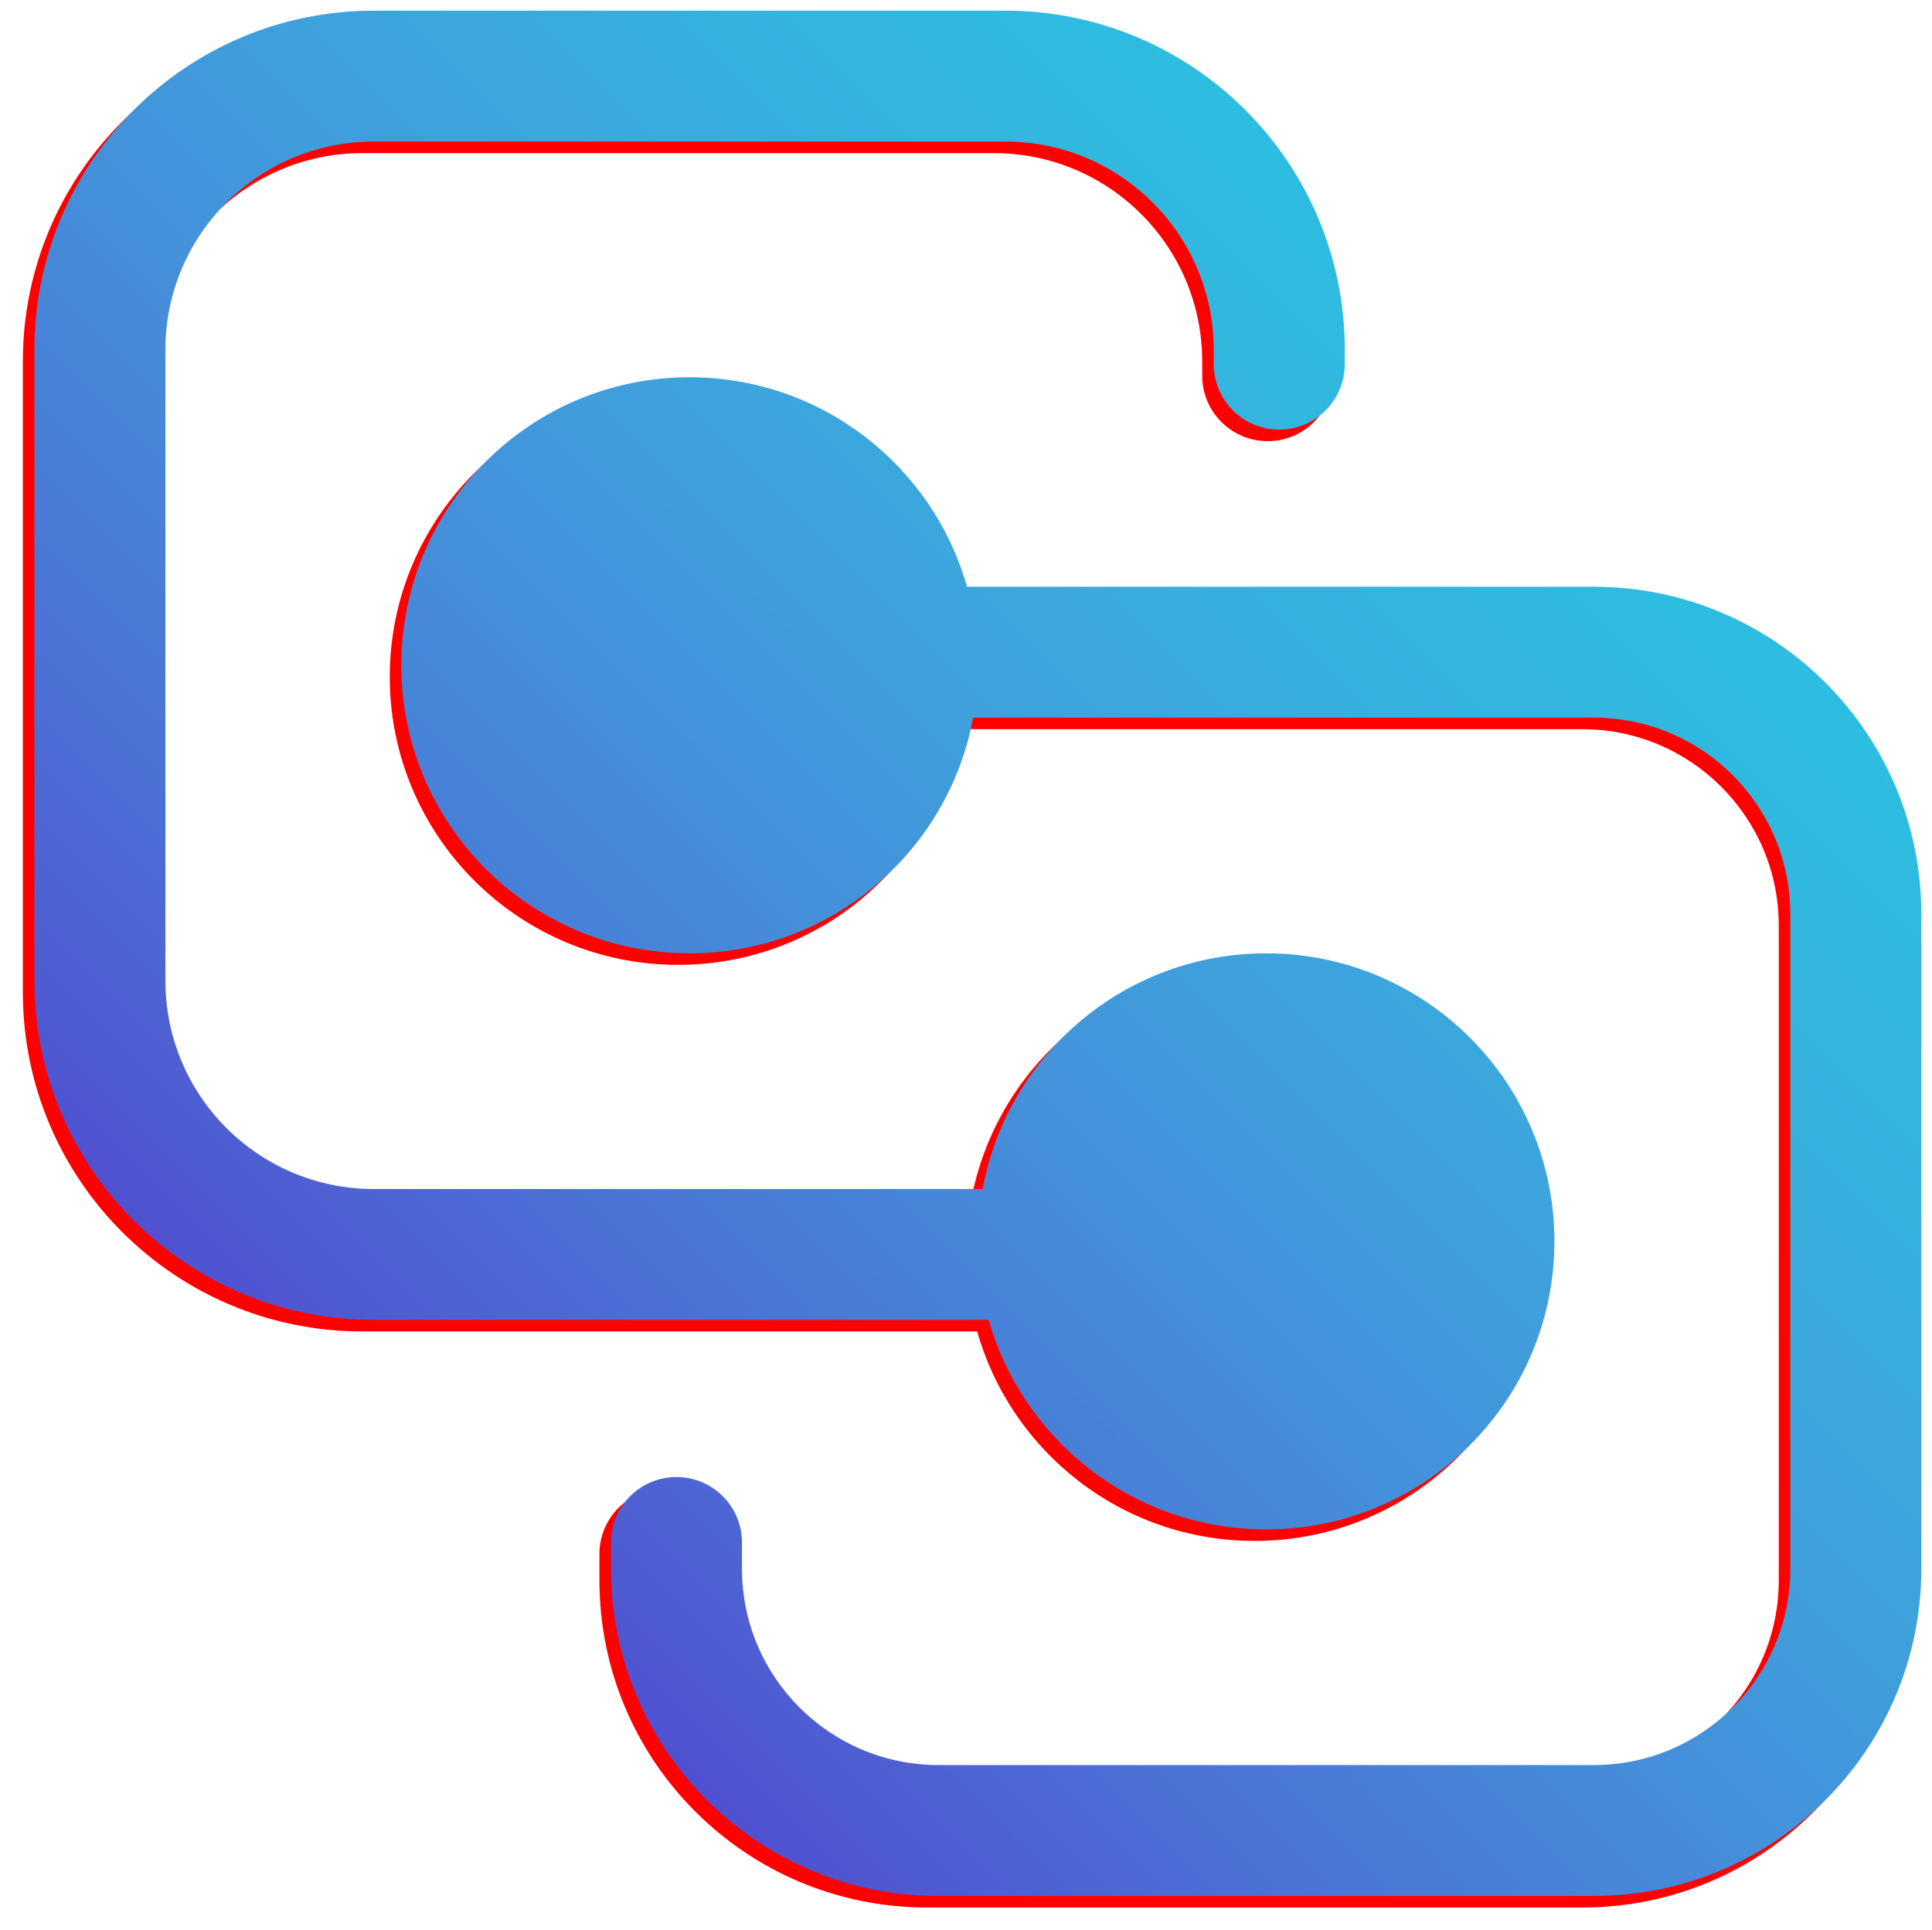 <svg width="1630" height="1629" xmlns="http://www.w3.org/2000/svg" xmlns:xlink="http://www.w3.org/1999/xlink" xml:space="preserve" overflow="hidden"><defs><filter id="fx0" x="-10%" y="-10%" width="120%" height="120%" filterUnits="userSpaceOnUse" primitiveUnits="userSpaceOnUse"><feComponentTransfer color-interpolation-filters="sRGB"><feFuncR type="discrete" tableValues="0 0"/><feFuncG type="discrete" tableValues="0 0"/><feFuncB type="discrete" tableValues="0 0"/><feFuncA type="linear" slope="0.4" intercept="0"/></feComponentTransfer><feGaussianBlur stdDeviation="6.111 6.111"/></filter><clipPath id="clip1"><rect x="1375" y="433" width="1630" height="1629"/></clipPath><clipPath id="clip2"><rect x="-3" y="-3" width="1638" height="1638"/></clipPath><clipPath id="clip3"><rect x="0" y="0" width="1632" height="1631"/></clipPath><linearGradient x1="2995.5" y1="441.5" x2="1404.5" y2="2033.5" gradientUnits="userSpaceOnUse" spreadMethod="reflect" id="fill4"><stop offset="0" stop-color="#18C7E2"/><stop offset="0.006" stop-color="#18C6E1"/><stop offset="0.011" stop-color="#19C6E1"/><stop offset="0.017" stop-color="#19C6E1"/><stop offset="0.022" stop-color="#1AC6E1"/><stop offset="0.028" stop-color="#1BC6E1"/><stop offset="0.033" stop-color="#1BC6E1"/><stop offset="0.039" stop-color="#1CC6E1"/><stop offset="0.044" stop-color="#1CC6E1"/><stop offset="0.05" stop-color="#1DC6E1"/><stop offset="0.056" stop-color="#1DC6E1"/><stop offset="0.061" stop-color="#1EC6E1"/><stop offset="0.067" stop-color="#1FC5E1"/><stop offset="0.072" stop-color="#1FC5E1"/><stop offset="0.078" stop-color="#20C5E1"/><stop offset="0.083" stop-color="#20C5E1"/><stop offset="0.089" stop-color="#21C5E1"/><stop offset="0.094" stop-color="#22C4E1"/><stop offset="0.1" stop-color="#22C4E1"/><stop offset="0.106" stop-color="#23C4E1"/><stop offset="0.111" stop-color="#23C4E1"/><stop offset="0.117" stop-color="#24C3E1"/><stop offset="0.122" stop-color="#24C3E1"/><stop offset="0.128" stop-color="#25C3E1"/><stop offset="0.133" stop-color="#25C2E1"/><stop offset="0.139" stop-color="#26C2E1"/><stop offset="0.144" stop-color="#26C2E1"/><stop offset="0.15" stop-color="#27C1E1"/><stop offset="0.156" stop-color="#28C1E1"/><stop offset="0.161" stop-color="#28C1E1"/><stop offset="0.167" stop-color="#29C0E1"/><stop offset="0.172" stop-color="#29C0E1"/><stop offset="0.178" stop-color="#2ABFE0"/><stop offset="0.183" stop-color="#2ABFE0"/><stop offset="0.189" stop-color="#2BBFE0"/><stop offset="0.194" stop-color="#2BBEE0"/><stop offset="0.2" stop-color="#2CBEE0"/><stop offset="0.206" stop-color="#2CBDE0"/><stop offset="0.211" stop-color="#2DBDE0"/><stop offset="0.217" stop-color="#2DBCE0"/><stop offset="0.222" stop-color="#2EBCE0"/><stop offset="0.228" stop-color="#2EBBE0"/><stop offset="0.233" stop-color="#2FBBE0"/><stop offset="0.239" stop-color="#2FBAE0"/><stop offset="0.244" stop-color="#30BAE0"/><stop offset="0.25" stop-color="#30B9E0"/><stop offset="0.256" stop-color="#31B8DF"/><stop offset="0.261" stop-color="#31B8DF"/><stop offset="0.267" stop-color="#32B7DF"/><stop offset="0.272" stop-color="#32B7DF"/><stop offset="0.278" stop-color="#32B6DF"/><stop offset="0.283" stop-color="#33B5DF"/><stop offset="0.289" stop-color="#33B5DF"/><stop offset="0.294" stop-color="#34B4DF"/><stop offset="0.3" stop-color="#34B4DF"/><stop offset="0.306" stop-color="#35B3DF"/><stop offset="0.311" stop-color="#35B2DF"/><stop offset="0.317" stop-color="#36B2DE"/><stop offset="0.322" stop-color="#36B1DE"/><stop offset="0.328" stop-color="#36B0DE"/><stop offset="0.333" stop-color="#37AFDE"/><stop offset="0.339" stop-color="#37AFDE"/><stop offset="0.344" stop-color="#38AEDE"/><stop offset="0.35" stop-color="#38ADDE"/><stop offset="0.356" stop-color="#39ACDE"/><stop offset="0.361" stop-color="#39ACDE"/><stop offset="0.367" stop-color="#39ABDE"/><stop offset="0.372" stop-color="#3AAADD"/><stop offset="0.378" stop-color="#3AA9DD"/><stop offset="0.383" stop-color="#3BA9DD"/><stop offset="0.389" stop-color="#3BA8DD"/><stop offset="0.394" stop-color="#3BA7DD"/><stop offset="0.4" stop-color="#3CA6DD"/><stop offset="0.406" stop-color="#3CA5DD"/><stop offset="0.411" stop-color="#3DA4DD"/><stop offset="0.417" stop-color="#3DA3DC"/><stop offset="0.422" stop-color="#3DA3DC"/><stop offset="0.428" stop-color="#3EA2DC"/><stop offset="0.433" stop-color="#3EA1DC"/><stop offset="0.439" stop-color="#3FA0DC"/><stop offset="0.444" stop-color="#3F9FDC"/><stop offset="0.45" stop-color="#3F9EDC"/><stop offset="0.456" stop-color="#409DDC"/><stop offset="0.461" stop-color="#409CDB"/><stop offset="0.467" stop-color="#409BDB"/><stop offset="0.472" stop-color="#419ADB"/><stop offset="0.478" stop-color="#4199DB"/><stop offset="0.483" stop-color="#4198DB"/><stop offset="0.489" stop-color="#4297DB"/><stop offset="0.494" stop-color="#4296DB"/><stop offset="0.5" stop-color="#4295DA"/><stop offset="0.506" stop-color="#4394DA"/><stop offset="0.511" stop-color="#4393DA"/><stop offset="0.517" stop-color="#4392DA"/><stop offset="0.522" stop-color="#4491DA"/><stop offset="0.528" stop-color="#4490DA"/><stop offset="0.533" stop-color="#448FD9"/><stop offset="0.539" stop-color="#458ED9"/><stop offset="0.544" stop-color="#458DD9"/><stop offset="0.55" stop-color="#458BD9"/><stop offset="0.556" stop-color="#468AD9"/><stop offset="0.561" stop-color="#4689D9"/><stop offset="0.567" stop-color="#4688D9"/><stop offset="0.572" stop-color="#4687D8"/><stop offset="0.578" stop-color="#4786D8"/><stop offset="0.583" stop-color="#4785D8"/><stop offset="0.589" stop-color="#4783D8"/><stop offset="0.594" stop-color="#4882D8"/><stop offset="0.6" stop-color="#4881D8"/><stop offset="0.606" stop-color="#4880D7"/><stop offset="0.611" stop-color="#487FD7"/><stop offset="0.617" stop-color="#497DD7"/><stop offset="0.622" stop-color="#497CD7"/><stop offset="0.628" stop-color="#497BD7"/><stop offset="0.633" stop-color="#4A7AD6"/><stop offset="0.639" stop-color="#4A78D6"/><stop offset="0.644" stop-color="#4A77D6"/><stop offset="0.65" stop-color="#4A76D6"/><stop offset="0.656" stop-color="#4B74D6"/><stop offset="0.661" stop-color="#4B73D6"/><stop offset="0.667" stop-color="#4B72D5"/><stop offset="0.672" stop-color="#4B71D5"/><stop offset="0.678" stop-color="#4B6FD5"/><stop offset="0.683" stop-color="#4C6ED5"/><stop offset="0.689" stop-color="#4C6DD5"/><stop offset="0.694" stop-color="#4C6BD4"/><stop offset="0.7" stop-color="#4C6AD4"/><stop offset="0.706" stop-color="#4D68D4"/><stop offset="0.711" stop-color="#4D67D4"/><stop offset="0.717" stop-color="#4D66D4"/><stop offset="0.722" stop-color="#4D64D3"/><stop offset="0.728" stop-color="#4D63D3"/><stop offset="0.733" stop-color="#4E61D3"/><stop offset="0.739" stop-color="#4E60D3"/><stop offset="0.744" stop-color="#4E5ED3"/><stop offset="0.75" stop-color="#4E5DD2"/><stop offset="0.756" stop-color="#4E5BD2"/><stop offset="0.761" stop-color="#4E5AD2"/><stop offset="0.767" stop-color="#4F59D2"/><stop offset="0.772" stop-color="#4F57D1"/><stop offset="0.778" stop-color="#4F56D1"/><stop offset="0.783" stop-color="#4F54D1"/><stop offset="0.789" stop-color="#4F52D1"/><stop offset="0.794" stop-color="#4F51D1"/><stop offset="0.8" stop-color="#504FD0"/><stop offset="0.806" stop-color="#504ED0"/><stop offset="0.811" stop-color="#504CD0"/><stop offset="0.817" stop-color="#504BD0"/><stop offset="0.822" stop-color="#5049CF"/><stop offset="0.828" stop-color="#5048CF"/><stop offset="0.833" stop-color="#5046CF"/><stop offset="0.839" stop-color="#5144CF"/><stop offset="0.844" stop-color="#5143CF"/><stop offset="0.85" stop-color="#5141CE"/><stop offset="0.856" stop-color="#513FCE"/><stop offset="0.861" stop-color="#513ECE"/><stop offset="0.867" stop-color="#513CCE"/><stop offset="0.872" stop-color="#513ACD"/><stop offset="0.878" stop-color="#5139CD"/><stop offset="0.883" stop-color="#5137CD"/><stop offset="0.889" stop-color="#5235CD"/><stop offset="0.894" stop-color="#5234CC"/><stop offset="0.9" stop-color="#5232CC"/><stop offset="0.906" stop-color="#5230CC"/><stop offset="0.911" stop-color="#522ECC"/><stop offset="0.917" stop-color="#522DCB"/><stop offset="0.922" stop-color="#522BCB"/><stop offset="0.928" stop-color="#5229CB"/><stop offset="0.933" stop-color="#5227CB"/><stop offset="0.939" stop-color="#5226CA"/><stop offset="0.944" stop-color="#5224CA"/><stop offset="0.95" stop-color="#5222CA"/><stop offset="0.956" stop-color="#5220CA"/><stop offset="0.961" stop-color="#521EC9"/><stop offset="0.967" stop-color="#521DC9"/><stop offset="0.972" stop-color="#521BC9"/><stop offset="0.978" stop-color="#5219C9"/><stop offset="0.983" stop-color="#5217C8"/><stop offset="0.989" stop-color="#5215C8"/><stop offset="0.994" stop-color="#5213C8"/><stop offset="1" stop-color="#5312C8"/></linearGradient></defs><g clip-path="url(#clip1)" transform="translate(-1375 -433)"><g clip-path="url(#clip2)" filter="url(#fx0)" transform="translate(1374 432)"><g clip-path="url(#clip3)"><path d="M306.616 19.723C148.476 19.723 20.277 147.841 20.277 305.882L20.277 838.425C20.277 996.464 148.476 1124.58 306.616 1124.58L825.431 1124.58C854.308 1226.61 948.166 1301.36 1059.5 1301.36 1193.83 1301.36 1302.72 1192.54 1302.72 1058.29 1302.72 924.047 1193.83 815.223 1059.5 815.223 940.272 815.223 841.082 900.956 820.289 1014.1L306.616 1014.1C209.535 1014.1 130.833 935.445 130.833 838.425L130.833 305.882C130.833 208.862 209.535 130.209 306.616 130.209L839.494 130.209C936.575 130.209 1015.28 208.862 1015.28 305.882L1015.28 318.035C1015.28 348.547 1040.02 373.278 1070.56 373.278 1101.09 373.278 1125.83 348.547 1125.83 318.035L1125.83 305.882C1125.83 147.841 997.633 19.723 839.494 19.723L306.616 19.723ZM506.722 1334.51 506.722 1312.41C506.722 1281.9 531.469 1257.17 561.999 1257.17 592.531 1257.17 617.277 1281.9 617.277 1312.41L617.277 1334.51C617.277 1426.04 691.522 1500.24 783.111 1500.24L1335.89 1500.24C1427.48 1500.24 1501.72 1426.04 1501.72 1334.51L1501.72 782.077C1501.72 690.546 1427.48 616.348 1335.89 616.348L812.266 616.348C791.473 729.49 692.283 815.223 573.055 815.223 438.726 815.223 329.833 706.398 329.833 572.153 329.833 437.908 438.726 329.084 573.055 329.084 684.389 329.084 778.246 403.839 807.123 505.862L1335.89 505.862C1488.54 505.862 1612.28 629.527 1612.28 782.077L1612.28 1334.51C1612.28 1487.06 1488.54 1610.72 1335.89 1610.72L783.111 1610.72C630.465 1610.72 506.722 1487.06 506.722 1334.51Z" fill="#FF0000" fill-rule="evenodd"/></g></g><path d="M1690.34 442C1532.2 442 1404 570.118 1404 728.159L1404 1260.7C1404 1418.74 1532.2 1546.86 1690.34 1546.86L2209.15 1546.86C2238.03 1648.88 2331.89 1723.64 2443.22 1723.64 2577.55 1723.64 2686.44 1614.81 2686.44 1480.57 2686.44 1346.32 2577.55 1237.5 2443.22 1237.5 2324 1237.5 2224.8 1323.23 2204.01 1436.38L1690.34 1436.38C1593.26 1436.38 1514.56 1357.72 1514.56 1260.7L1514.56 728.159C1514.56 631.139 1593.26 552.486 1690.34 552.486L2223.22 552.486C2320.3 552.486 2399 631.139 2399 728.159L2399 740.313C2399 770.824 2423.75 795.556 2454.28 795.556 2484.81 795.556 2509.56 770.824 2509.56 740.313L2509.56 728.159C2509.56 570.118 2381.36 442 2223.22 442L1690.34 442ZM1890.44 1756.78 1890.44 1734.69C1890.44 1704.18 1915.19 1679.44 1945.72 1679.44 1976.25 1679.44 2001 1704.18 2001 1734.69L2001 1756.78C2001 1848.32 2075.24 1922.51 2166.83 1922.51L2719.61 1922.51C2811.2 1922.51 2885.44 1848.32 2885.44 1756.78L2885.44 1204.35C2885.44 1112.82 2811.2 1038.63 2719.61 1038.63L2195.99 1038.63C2175.2 1151.77 2076.01 1237.5 1956.78 1237.5 1822.45 1237.5 1713.56 1128.68 1713.56 994.431 1713.56 860.186 1822.45 751.361 1956.78 751.361 2068.11 751.361 2161.97 826.116 2190.85 928.139L2719.61 928.139C2872.26 928.139 2996 1051.8 2996 1204.35L2996 1756.78C2996 1909.34 2872.26 2033 2719.61 2033L2166.83 2033C2014.19 2033 1890.44 1909.34 1890.44 1756.78Z" fill="url(#fill4)" fill-rule="evenodd"/></g></svg>